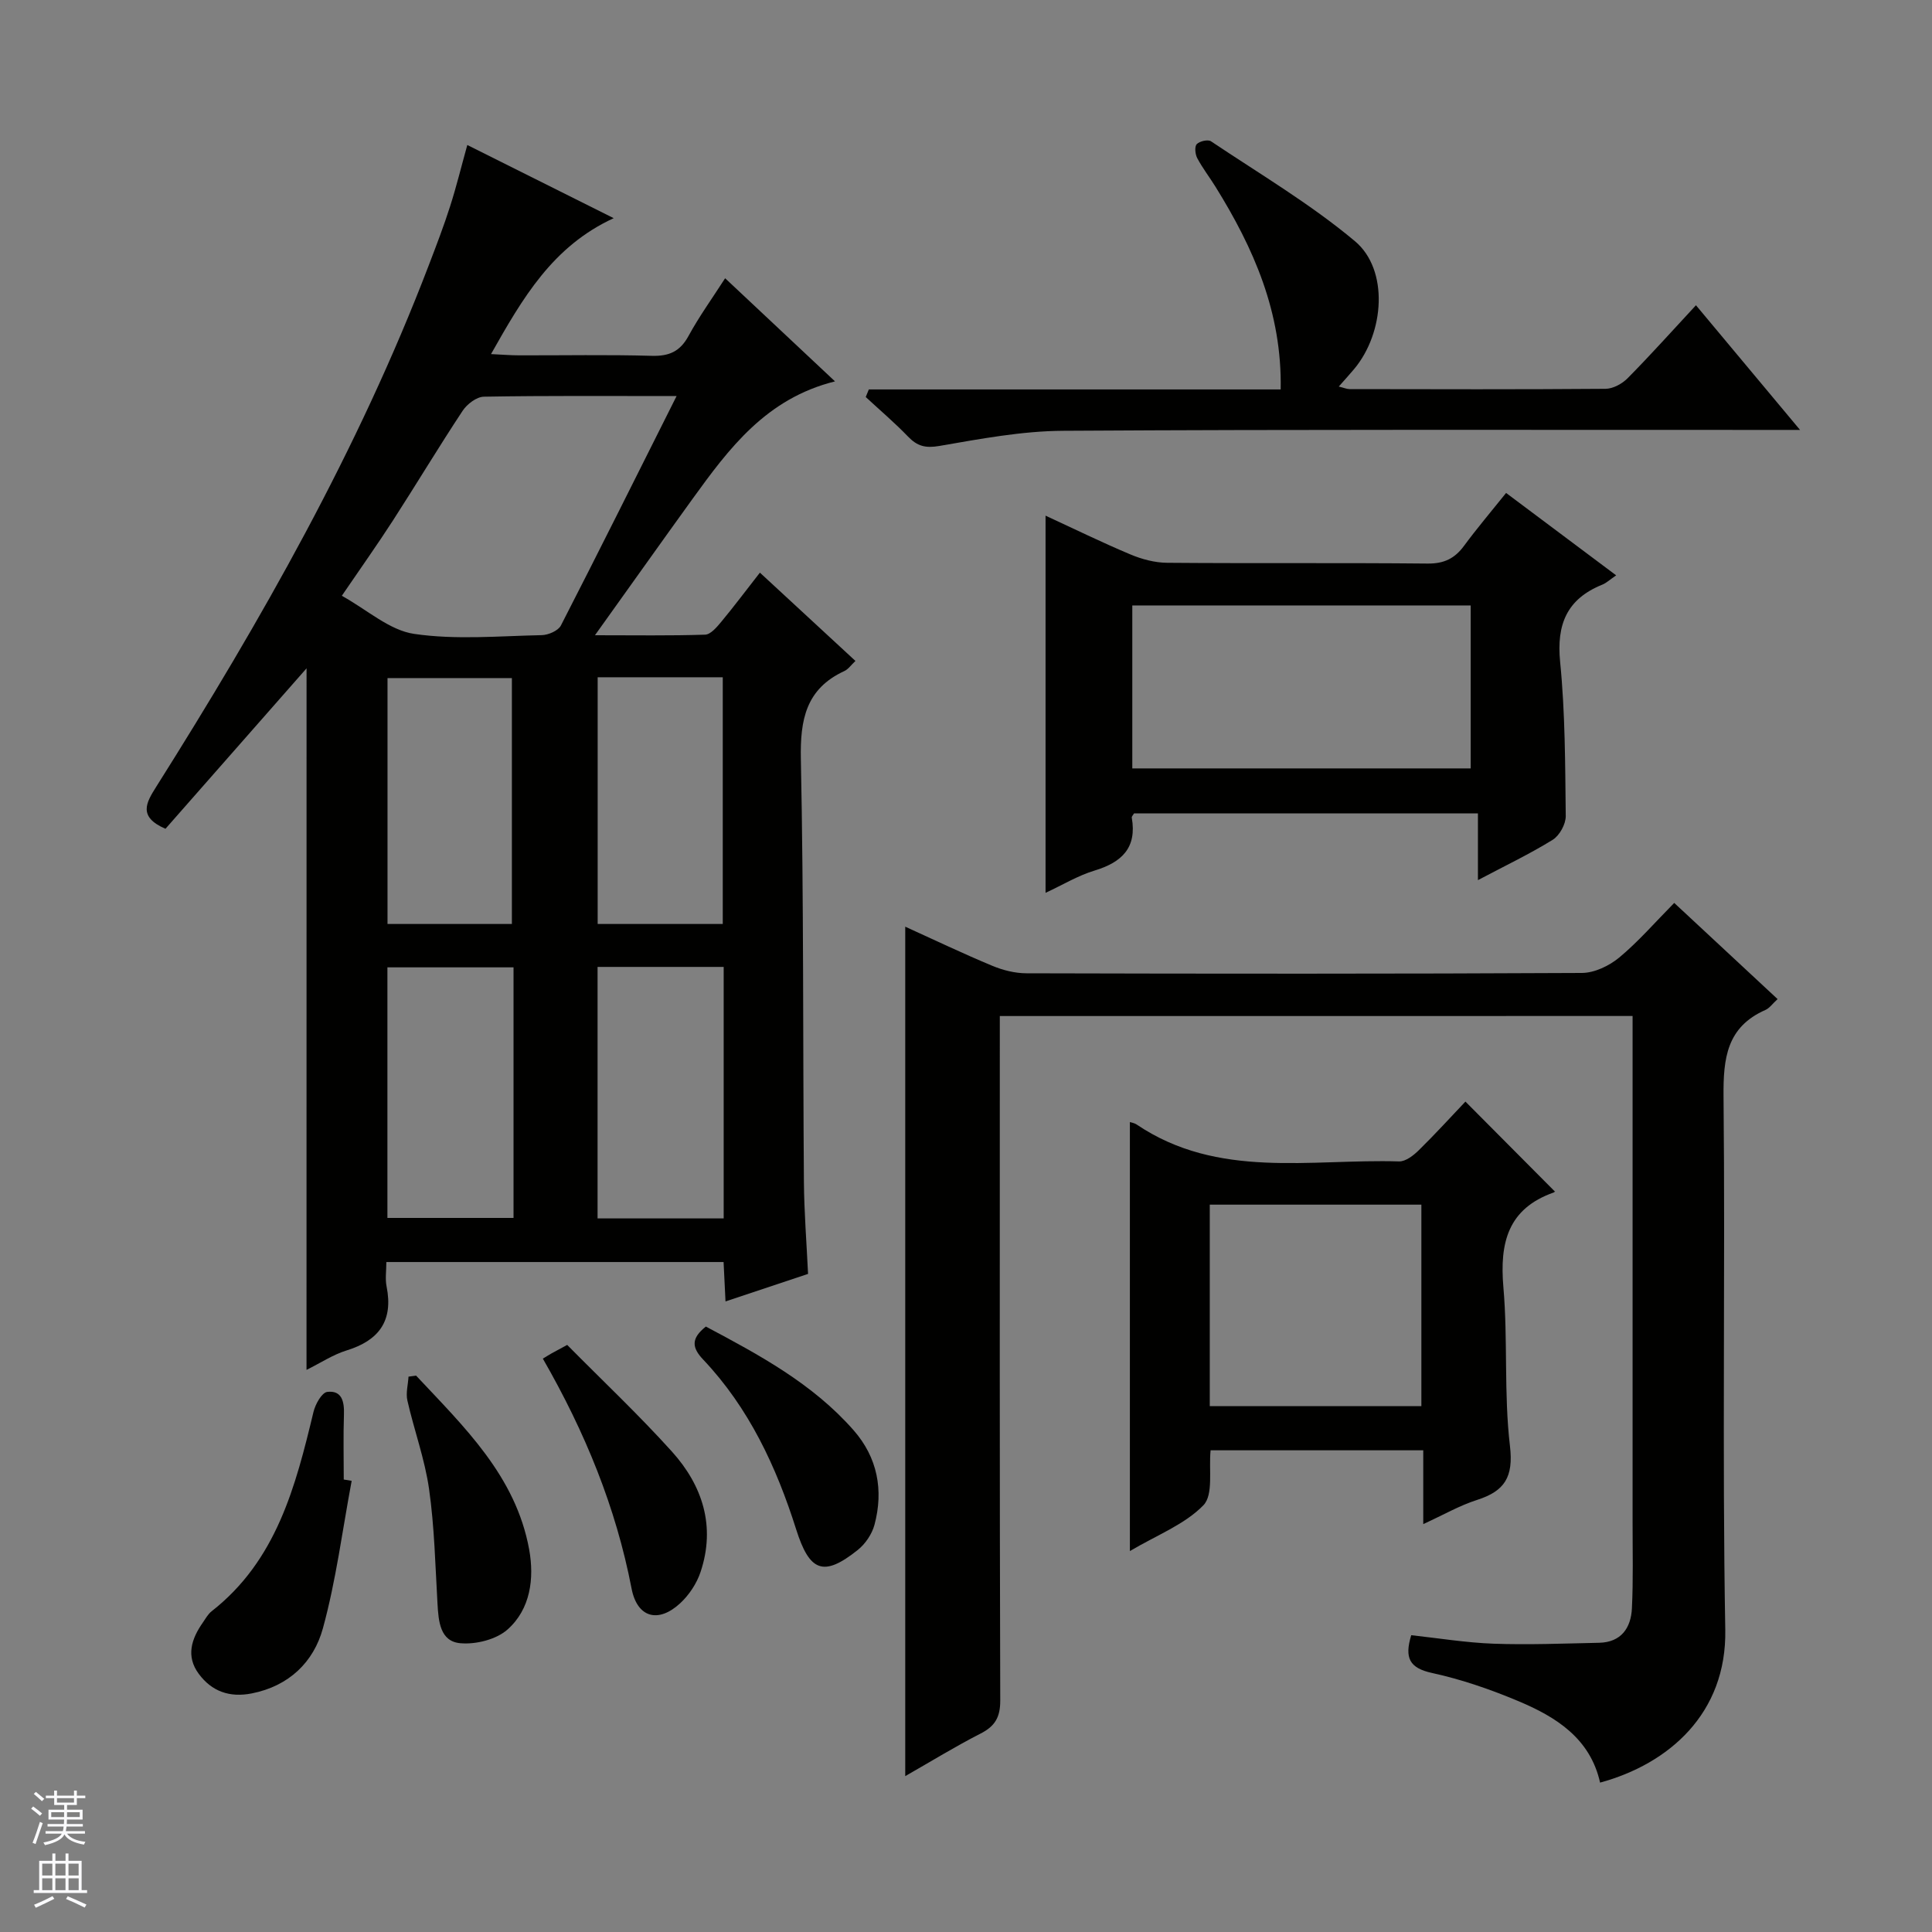 <svg enable-background="new 0 0 400 400" viewBox="0 0 400 400" xmlns="http://www.w3.org/2000/svg"><rect x="0" y="0" width="400" height="400" fill="#808080" stroke="none"/><g fill="#010100"><path d="m63.47 138.37c-9.94 11.31-19.69 22.4-29.21 33.22-5.75-2.48-3.97-5.44-1.94-8.66 21.75-34.5 41.87-69.85 56.48-108.08 1.54-4.03 3.09-8.06 4.4-12.17 1.3-4.06 2.31-8.21 3.55-12.66 9.83 4.92 19.75 9.88 30.31 15.15-12.65 5.82-18.84 16.52-25.4 28.14 2.37.11 4.09.26 5.82.26 9.16.02 18.33-.16 27.48.1 3.59.1 5.85-.91 7.6-4.13 2.2-4.04 4.92-7.8 7.57-11.93 7.62 7.15 14.85 13.94 22.75 21.35-14.29 3.56-21.96 13.91-29.52 24.36-6.51 9.01-12.94 18.09-20.18 28.2 8.36 0 15.59.12 22.81-.12 1.15-.04 2.42-1.56 3.33-2.65 2.65-3.19 5.13-6.51 8.01-10.19 6.67 6.16 13.08 12.09 19.78 18.28-.91.85-1.48 1.72-2.29 2.09-7.97 3.68-9.18 10.07-9.01 18.27.6 29.14.41 58.29.63 87.44.05 6.29.55 12.58.86 19.11-5.8 1.93-11.25 3.75-17.09 5.7-.15-3.02-.27-5.46-.4-8.16-23.24 0-46.29 0-69.82 0 0 1.83-.27 3.51.05 5.07 1.42 7.1-1.57 11.17-8.3 13.24-2.79.86-5.33 2.56-8.28 4.02.01-48.69.01-96.81.01-145.25zm76.61-56.37c-13.94 0-26.93-.1-39.9.13-1.51.03-3.48 1.53-4.39 2.91-4.95 7.48-9.57 15.19-14.44 22.73-3.21 4.98-6.65 9.81-10.58 15.58 5.26 2.91 9.86 7.14 14.97 7.89 8.64 1.27 17.6.44 26.42.26 1.37-.03 3.41-.91 3.97-2 7.96-15.51 15.73-31.12 23.95-47.5zm-59.87 170.16h26.11c0-17.5 0-34.57 0-51.88-8.81 0-17.35 0-26.11 0zm69.62-51.97c-8.93 0-17.36 0-26.11 0v52.07h26.11c0-17.42 0-34.51 0-52.07zm-43.85-8.89c0-17.36 0-34.26 0-50.91-9.01 0-17.4 0-25.75 0v50.91zm43.66 0c0-17.3 0-34.17 0-51.08-8.79 0-17.21 0-25.9 0v51.08z"/><path d="m207 210.36v6.27c0 45.15-.05 90.3.09 135.44.01 3.48-1.09 5.33-4.1 6.86-5.15 2.63-10.09 5.67-15.57 8.8 0-58.8 0-117.07 0-175.87 5.97 2.71 11.91 5.55 17.98 8.08 2.22.93 4.75 1.57 7.15 1.57 38.32.1 76.63.13 114.95-.07 2.62-.01 5.66-1.47 7.74-3.19 3.95-3.28 7.35-7.22 11.39-11.31 7.15 6.65 14.14 13.15 21.4 19.91-1.09 1-1.68 1.88-2.5 2.24-8.02 3.53-8.76 9.99-8.69 17.9.37 36.81-.29 73.64.36 110.45.31 17.33-11.71 27.77-25.92 31.63-2.04-9.14-9.07-13.57-16.87-16.85-5.78-2.43-11.81-4.52-17.93-5.85-4.66-1.02-5.74-3.09-4.3-7.82 5.6.61 11.3 1.55 17.03 1.76 7.28.26 14.58-.04 21.87-.19 4.56-.1 6.59-3.07 6.79-7.12.29-5.95.13-11.92.14-17.88.01-32.99 0-65.97 0-98.96 0-1.82 0-3.63 0-5.81-43.63.01-87.01.01-131.01.01z"/><path d="m305.99 182.22c0-5.12 0-9.27 0-13.82-23.84 0-47.53 0-71.2 0-.18.33-.51.64-.47.88 1.1 6.25-2.06 9.25-7.7 10.96-3.45 1.04-6.62 2.98-10.15 4.61 0-26.05 0-51.82 0-78.09 5.88 2.71 11.64 5.54 17.55 8.02 2.37 1 5.06 1.72 7.62 1.74 17.98.15 35.97-.02 53.95.16 3.4.03 5.6-1.06 7.53-3.68 2.65-3.6 5.55-7.01 8.7-10.94 7.61 5.7 14.99 11.22 22.79 17.06-1.31.89-2.02 1.58-2.86 1.92-7.33 2.96-9.52 8.2-8.74 16.02 1.05 10.57 1.04 21.25 1.16 31.89.02 1.67-1.28 4.04-2.7 4.92-4.75 2.94-9.83 5.36-15.48 8.35zm-71.56-23.13h70.06c0-11.58 0-22.65 0-33.74-23.53 0-46.73 0-70.06 0z"/><path d="m321.88 246.65c.19-.26.05.15-.2.24-9.5 3.35-11.21 10.42-10.42 19.6.95 10.92.08 22.03 1.36 32.89.76 6.47-1.12 9.34-6.83 11.17-3.57 1.14-6.89 3.06-11.12 5 0-5.55 0-10.28 0-15.28-15 0-29.41 0-44.03 0-.4 3.95.63 9.19-1.49 11.38-3.87 3.98-9.61 6.16-15.22 9.48 0-30.2 0-59.5 0-88.82.21.08.9.17 1.42.52 16.85 11.36 35.94 7.07 54.3 7.63 1.37.04 3.02-1.25 4.12-2.34 3.44-3.38 6.69-6.95 9.63-10.05 6.33 6.37 12.25 12.33 18.48 18.58zm-27.6 2.76c-14.82 0-29.32 0-43.81 0v41.71h43.81c0-14.21 0-27.95 0-41.71z"/><path d="m179.88 80.63h85.27c.3-15.99-5.63-29.3-13.51-41.99-1.23-1.98-2.67-3.84-3.76-5.89-.43-.81-.59-2.38-.11-2.9.57-.62 2.32-1.02 2.95-.6 10.05 6.74 20.57 12.95 29.81 20.69 7.04 5.9 6.13 18.97-.19 26.49-.93 1.11-1.91 2.18-3.16 3.6 1.04.25 1.65.53 2.25.53 17.66.03 35.31.08 52.97-.06 1.56-.01 3.45-1.04 4.59-2.2 4.67-4.72 9.1-9.67 14.14-15.1 7.02 8.4 13.87 16.61 21.55 25.81-2.75 0-4.45 0-6.16 0-48.8.01-97.61-.12-146.41.18-8.56.05-17.15 1.68-25.63 3.14-2.89.5-4.58.04-6.49-1.95-2.76-2.87-5.82-5.46-8.75-8.18.22-.52.43-1.05.64-1.57z"/><path d="m72.81 306.59c-1.92 10.2-3.22 20.57-5.96 30.55-1.91 6.97-7.02 11.94-14.71 13.46-4.59.91-8.29-.4-10.99-4.05-2.7-3.64-1.52-7.24.84-10.61.57-.82 1.07-1.76 1.83-2.35 13.43-10.51 17.37-25.82 21.09-41.29.38-1.58 1.72-3.98 2.84-4.12 3.02-.37 3.55 1.98 3.46 4.65-.15 4.49-.04 8.99-.04 13.49.55.1 1.1.18 1.64.27z"/><path d="m117.43 278.45c7.34 7.43 14.83 14.48 21.69 22.09 6.35 7.05 9.07 15.48 5.93 24.9-.79 2.39-2.38 4.79-4.23 6.5-4.54 4.2-8.9 2.98-10.06-3.05-3.24-16.79-9.59-32.33-18.37-47.6.66-.4 1.23-.76 1.81-1.09.73-.4 1.46-.78 3.23-1.75z"/><path d="m146.14 274.65c10.99 5.84 22.11 11.8 30.6 21.48 4.93 5.62 6.23 12.4 4.31 19.57-.52 1.93-1.9 3.96-3.47 5.21-7.13 5.7-9.99 4.43-12.75-4.29-4.09-12.92-9.77-25.13-19.24-35.13-2.39-2.51-2.52-4.4.55-6.84z"/><path d="m86.15 284.81c9.92 10.6 20.64 20.77 23.41 36 1.08 5.96.29 12.34-4.49 16.57-2.34 2.07-6.56 3.12-9.76 2.83-4.21-.37-4.52-4.53-4.73-8.17-.46-7.94-.63-15.92-1.75-23.77-.88-6.18-3.09-12.16-4.48-18.28-.36-1.56.13-3.31.23-4.97.51-.07 1.04-.14 1.57-.21z"/></g><path d="m6.45 374.46.42-.45c.65.47 1.27.95 1.85 1.44l-.45.49c-.66-.56-1.26-1.06-1.83-1.48m.93 7.33-.63-.26c.55-1.36 1.05-2.8 1.52-4.33.19.1.38.19.59.27-.46 1.29-.95 2.73-1.48 4.32m-.38-10.38.44-.42c.43.34 1.01.82 1.74 1.44l-.49.49c-.53-.51-1.09-1.01-1.69-1.51m2.5.35h1.72v-1.04h.59v1.04h3.52v-1.04h.59v1.04h1.75v.53h-1.75v1.42h-2.03v.97h3.22v2.03h-3.24c0 .35-.01.66-.03.93h3.32v.53h-3.37c-.03.27-.08.58-.15.94h3.96v.53h-3.71c.67.92 1.93 1.48 3.79 1.68-.13.24-.23.44-.29.59-2.13-.38-3.48-1.08-4.04-2.12-.43.97-1.77 1.72-4.03 2.23-.09-.19-.2-.37-.33-.55 2.1-.42 3.37-1.03 3.81-1.83h-3.36v-.53h3.58c.08-.29.13-.61.16-.94h-3.33v-.53h3.39c.02-.27.04-.58.04-.93h-3.23v-2.03h3.25v-.97h-2.07v-1.42h-1.73zm1.12 3.44v1h2.65c.01-.3.02-.44.01-.4v-.25-.35zm1.19-2h3.52v-.91h-3.52zm4.71 2h-2.63v.59c0 .15-.01.28-.01.4h2.64z" fill="#fafafc"/><path d="m13.55 383.74h.63v1.52h2.72v6.07h1.13v.6h-11.05v-.6h1.13v-6.07h2.73v-1.52h.63v1.52h2.1v-1.52zm-2.68 8.83.38.56c-1.24.63-2.53 1.25-3.85 1.85-.1-.21-.21-.42-.34-.63 1.36-.55 2.63-1.15 3.81-1.78m-2.13-4.27h2.1v-2.45h-2.1zm0 3.04h2.1v-2.46h-2.1zm2.72-3.04h2.1v-2.45h-2.1zm0 3.04h2.1v-2.46h-2.1zm6.07 3.6c-1.41-.71-2.7-1.3-3.86-1.78l.35-.56c1.45.62 2.75 1.19 3.88 1.72zm-1.25-9.09h-2.1v2.45h2.1zm-2.09 5.49h2.1v-2.46h-2.1z" fill="#fafafc"/></svg>